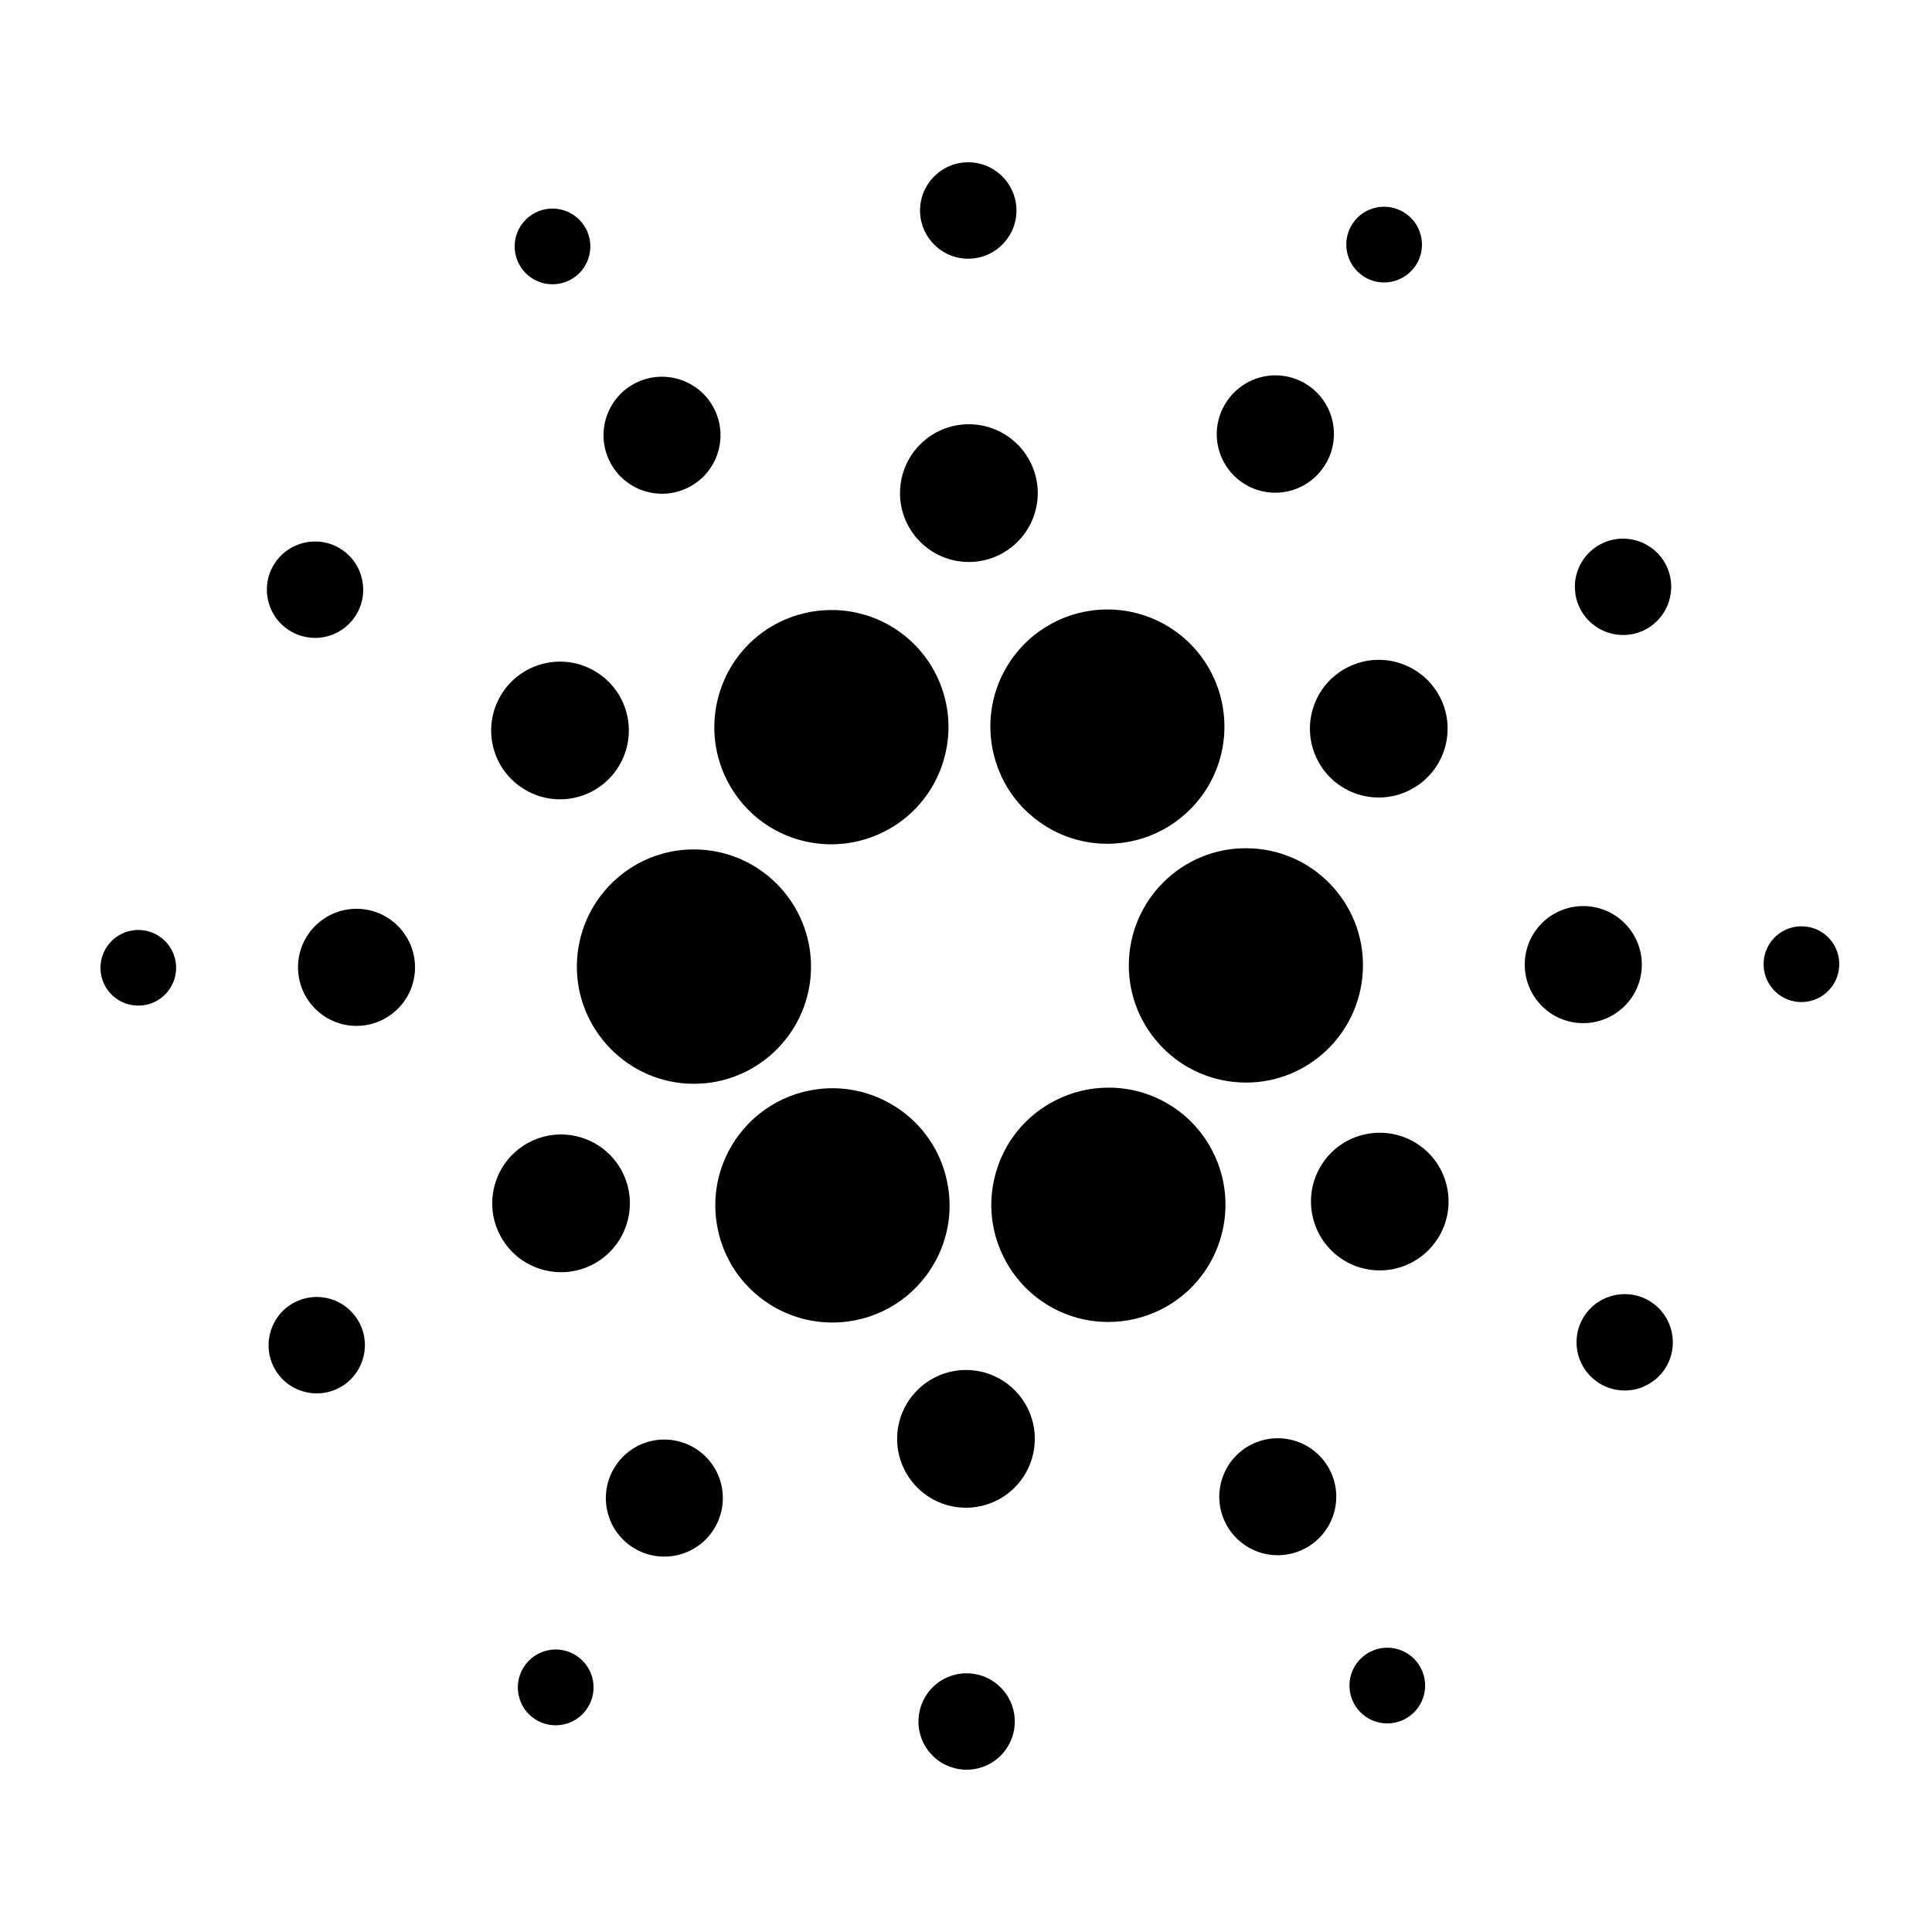 <?xml version="1.0" encoding="UTF-8" standalone="yes"?>
<svg xmlns="http://www.w3.org/2000/svg" xmlns:xlink="http://www.w3.org/1999/xlink" width="512px" height="512px" viewBox="0 0 384 384" version="1.1">
  <g id="surface1">
    <path style=" stroke:none;fill-rule:nonzero;fill:rgb(0%,0%,0%);fill-opacity:1;" d="M 165.258 167.812 C 156.406 167.812 148.43 162.906 144.457 155.008 C 138.691 143.539 143.309 129.516 154.766 123.734 C 158.012 122.105 161.59 121.254 165.219 121.246 C 174.023 121.219 182.082 126.176 186.031 134.039 C 191.809 145.512 187.176 159.543 175.719 165.309 C 172.477 166.949 168.895 167.809 165.258 167.812 M 137.949 215.41 C 137.492 215.41 137.051 215.395 136.598 215.379 C 123.805 214.633 113.965 203.609 114.695 190.797 C 115.418 178.031 126.359 168.113 139.254 168.871 C 152.059 169.582 161.883 180.621 161.16 193.434 C 160.457 205.77 150.246 215.41 137.949 215.41 M 165.434 262.859 C 160.902 262.863 156.473 261.539 152.688 259.051 C 147.516 255.676 143.91 250.375 142.668 244.328 C 141.395 238.246 142.582 232.023 145.98 226.816 C 150.285 220.246 157.609 216.289 165.465 216.297 C 169.996 216.297 174.414 217.625 178.211 220.113 C 183.391 223.484 187.004 228.789 188.238 234.844 C 189.52 240.926 188.332 247.141 184.914 252.348 C 180.621 258.926 173.289 262.879 165.434 262.859 M 220.316 262.75 C 211.52 262.773 203.465 257.812 199.531 249.945 C 196.727 244.398 196.266 238.09 198.211 232.176 C 200.148 226.266 204.297 221.48 209.84 218.676 C 213.082 217.035 216.668 216.18 220.301 216.18 C 229.105 216.148 237.164 221.117 241.094 228.992 C 246.859 240.453 242.242 254.477 230.785 260.262 C 227.535 261.891 223.953 262.746 220.316 262.75 M 247.66 215.172 C 247.195 215.172 246.758 215.145 246.316 215.129 C 233.492 214.402 223.668 203.363 224.398 190.566 C 225.121 177.793 236.07 167.879 248.965 168.633 C 255.129 168.965 260.902 171.75 265 176.371 C 269.125 180.973 271.234 187.031 270.855 193.199 C 270.164 205.527 259.965 215.172 247.66 215.172 M 220.082 167.707 C 215.566 167.707 211.152 166.395 207.344 163.887 C 196.602 156.84 193.609 142.387 200.645 131.648 C 204.945 125.082 212.27 121.129 220.121 121.137 C 224.652 121.137 229.066 122.457 232.859 124.945 C 243.594 131.977 246.602 146.438 239.562 157.18 C 235.238 163.754 227.965 167.707 220.082 167.707 M 141.957 81.27 C 144.855 87.004 142.539 94.012 136.816 96.887 C 131.086 99.781 124.094 97.48 121.203 91.75 C 118.309 86.012 120.609 79.016 126.348 76.117 C 132.07 73.242 139.074 75.535 141.957 81.27 M 71.52 180.648 C 77.934 181.012 82.832 186.512 82.473 192.922 C 82.113 199.34 76.605 204.242 70.199 203.887 C 63.789 203.512 58.898 198.02 59.25 191.602 C 59.613 185.199 65.109 180.289 71.52 180.648 M 122.324 291.375 C 124.012 288.793 126.656 286.992 129.676 286.363 C 132.695 285.734 135.84 286.336 138.418 288.027 C 143.789 291.539 145.289 298.754 141.762 304.133 C 138.246 309.508 131.035 311 125.664 307.488 C 120.297 303.957 118.805 296.75 122.324 291.375 M 243.59 302.719 C 240.691 296.992 243.008 290 248.723 287.109 C 254.48 284.219 261.461 286.527 264.344 292.246 C 267.242 297.984 264.926 304.988 259.191 307.863 C 256.441 309.258 253.25 309.496 250.324 308.531 C 247.395 307.566 244.973 305.477 243.59 302.719 M 314.02 203.34 C 307.598 202.977 302.715 197.477 303.074 191.066 C 303.242 187.984 304.633 185.098 306.934 183.043 C 309.234 180.988 312.262 179.93 315.34 180.109 C 321.75 180.461 326.664 185.961 326.305 192.387 C 325.949 198.805 320.43 203.699 314.02 203.34 M 263.23 92.613 C 260.965 96.121 256.996 98.141 252.828 97.914 C 248.664 97.688 244.938 95.242 243.07 91.512 C 241.199 87.781 241.473 83.336 243.785 79.863 C 245.473 77.281 248.117 75.48 251.137 74.848 C 254.152 74.219 257.297 74.816 259.875 76.508 C 265.238 80.035 266.746 87.238 263.23 92.613 M 116.531 45.59 C 118.402 49.301 116.914 53.828 113.203 55.699 C 111.418 56.598 109.352 56.754 107.457 56.125 C 105.559 55.5 103.992 54.145 103.094 52.359 C 101.227 48.652 102.719 44.129 106.426 42.258 C 110.137 40.391 114.656 41.883 116.531 45.59 M 27.914 184.848 C 29.906 184.957 31.77 185.855 33.098 187.344 C 34.43 188.836 35.109 190.789 34.996 192.781 C 34.754 196.93 31.203 200.121 27.062 199.859 C 25.074 199.754 23.207 198.855 21.875 197.367 C 20.547 195.883 19.867 193.926 19.98 191.934 C 20.219 187.789 23.766 184.617 27.914 184.848 M 104.156 331.254 C 105.25 329.582 106.965 328.414 108.922 328.008 C 110.879 327.602 112.918 327.992 114.586 329.094 C 118.059 331.379 119.023 336.047 116.734 339.52 C 114.457 342.992 109.797 343.961 106.32 341.688 C 102.848 339.402 101.875 334.734 104.156 331.254 M 269.02 338.418 C 267.148 334.688 268.641 330.164 272.355 328.301 C 274.137 327.398 276.199 327.246 278.094 327.871 C 279.988 328.496 281.555 329.848 282.449 331.633 C 283.348 333.41 283.504 335.477 282.883 337.371 C 282.258 339.266 280.906 340.836 279.125 341.734 C 275.418 343.605 270.895 342.125 269.02 338.418 M 357.629 199.16 C 353.477 198.922 350.301 195.363 350.539 191.211 C 350.648 189.215 351.551 187.344 353.043 186.016 C 354.539 184.684 356.5 184.004 358.496 184.125 C 362.633 184.344 365.812 187.918 365.551 192.066 C 365.332 196.207 361.77 199.379 357.629 199.16 M 281.402 52.738 C 279.109 56.219 274.445 57.191 270.98 54.906 C 267.508 52.621 266.539 47.957 268.816 44.48 C 269.906 42.812 271.621 41.645 273.574 41.242 C 275.527 40.84 277.562 41.23 279.227 42.328 C 282.699 44.602 283.672 49.262 281.402 52.738 M 118.809 133.75 C 125.121 137.883 126.891 146.367 122.742 152.684 C 120.758 155.723 117.645 157.848 114.09 158.586 C 110.535 159.324 106.836 158.617 103.805 156.621 C 97.48 152.488 95.723 144.008 99.867 137.68 C 104.016 131.371 112.496 129.594 118.809 133.75 M 105.355 226.953 C 112.102 223.547 120.332 226.273 123.734 233.012 C 127.125 239.762 124.414 247.996 117.668 251.398 C 110.934 254.797 102.695 252.074 99.301 245.34 C 95.902 238.59 98.609 230.355 105.355 226.957 M 178.332 285.211 C 178.766 277.668 185.238 271.902 192.766 272.316 C 200.32 272.742 206.086 279.223 205.652 286.754 C 205.449 290.383 203.816 293.777 201.105 296.195 C 198.398 298.617 194.836 299.855 191.211 299.648 C 183.672 299.219 177.91 292.754 178.336 285.211 M 266.75 250.266 C 260.438 246.109 258.668 237.633 262.801 231.309 C 266.945 225 275.426 223.242 281.73 227.379 C 288.055 231.512 289.812 239.996 285.676 246.312 C 281.535 252.645 273.055 254.398 266.75 250.266 M 280.191 157.047 C 273.449 160.445 265.215 157.738 261.824 150.988 C 258.426 144.246 261.125 136.012 267.879 132.621 C 274.633 129.211 282.855 131.93 286.27 138.676 C 289.656 145.418 286.938 153.652 280.191 157.043 M 206.242 98.789 C 205.809 106.324 199.34 112.109 191.785 111.676 C 184.242 111.242 178.477 104.777 178.906 97.234 C 179.34 89.684 185.793 83.918 193.332 84.344 C 200.887 84.773 206.664 91.238 206.242 98.789 M 67.867 109.199 C 72.297 112.09 73.52 118.039 70.625 122.461 C 69.234 124.586 67.055 126.07 64.566 126.586 C 62.078 127.105 59.488 126.609 57.367 125.211 C 52.949 122.312 51.707 116.363 54.613 111.949 C 57.516 107.535 63.445 106.285 67.867 109.199 M 58.641 258.812 C 60.91 257.664 63.539 257.469 65.953 258.266 C 68.367 259.059 70.363 260.785 71.504 263.055 C 73.883 267.781 71.98 273.543 67.254 275.926 C 62.535 278.297 56.781 276.41 54.398 271.688 C 52.027 266.969 53.922 261.195 58.641 258.812 M 182.566 341.617 C 182.707 339.082 183.848 336.703 185.742 335.012 C 187.637 333.32 190.129 332.449 192.664 332.598 C 197.945 332.895 201.984 337.422 201.68 342.703 C 201.543 345.238 200.402 347.617 198.504 349.312 C 196.609 351.004 194.117 351.875 191.582 351.727 C 189.043 351.586 186.668 350.441 184.977 348.543 C 183.285 346.645 182.418 344.152 182.566 341.617 M 317.668 274.801 C 313.25 271.895 312.016 265.965 314.91 261.539 C 317.816 257.125 323.75 255.875 328.176 258.781 C 332.586 261.688 333.82 267.617 330.93 272.043 C 329.539 274.168 327.355 275.652 324.871 276.172 C 322.383 276.688 319.789 276.195 317.668 274.801 M 326.91 125.195 C 322.18 127.566 316.422 125.664 314.039 120.938 C 312.895 118.668 312.703 116.039 313.5 113.629 C 314.297 111.219 316.02 109.223 318.285 108.082 C 323.008 105.703 328.762 107.598 331.145 112.32 C 333.52 117.051 331.621 122.812 326.91 125.195 M 202.012 42.383 C 201.711 47.664 197.188 51.703 191.902 51.406 C 186.621 51.105 182.582 46.582 182.879 41.297 C 183.188 36.004 187.703 31.965 192.988 32.273 C 198.273 32.57 202.312 37.098 202.012 42.383 "/>
  </g>
</svg>